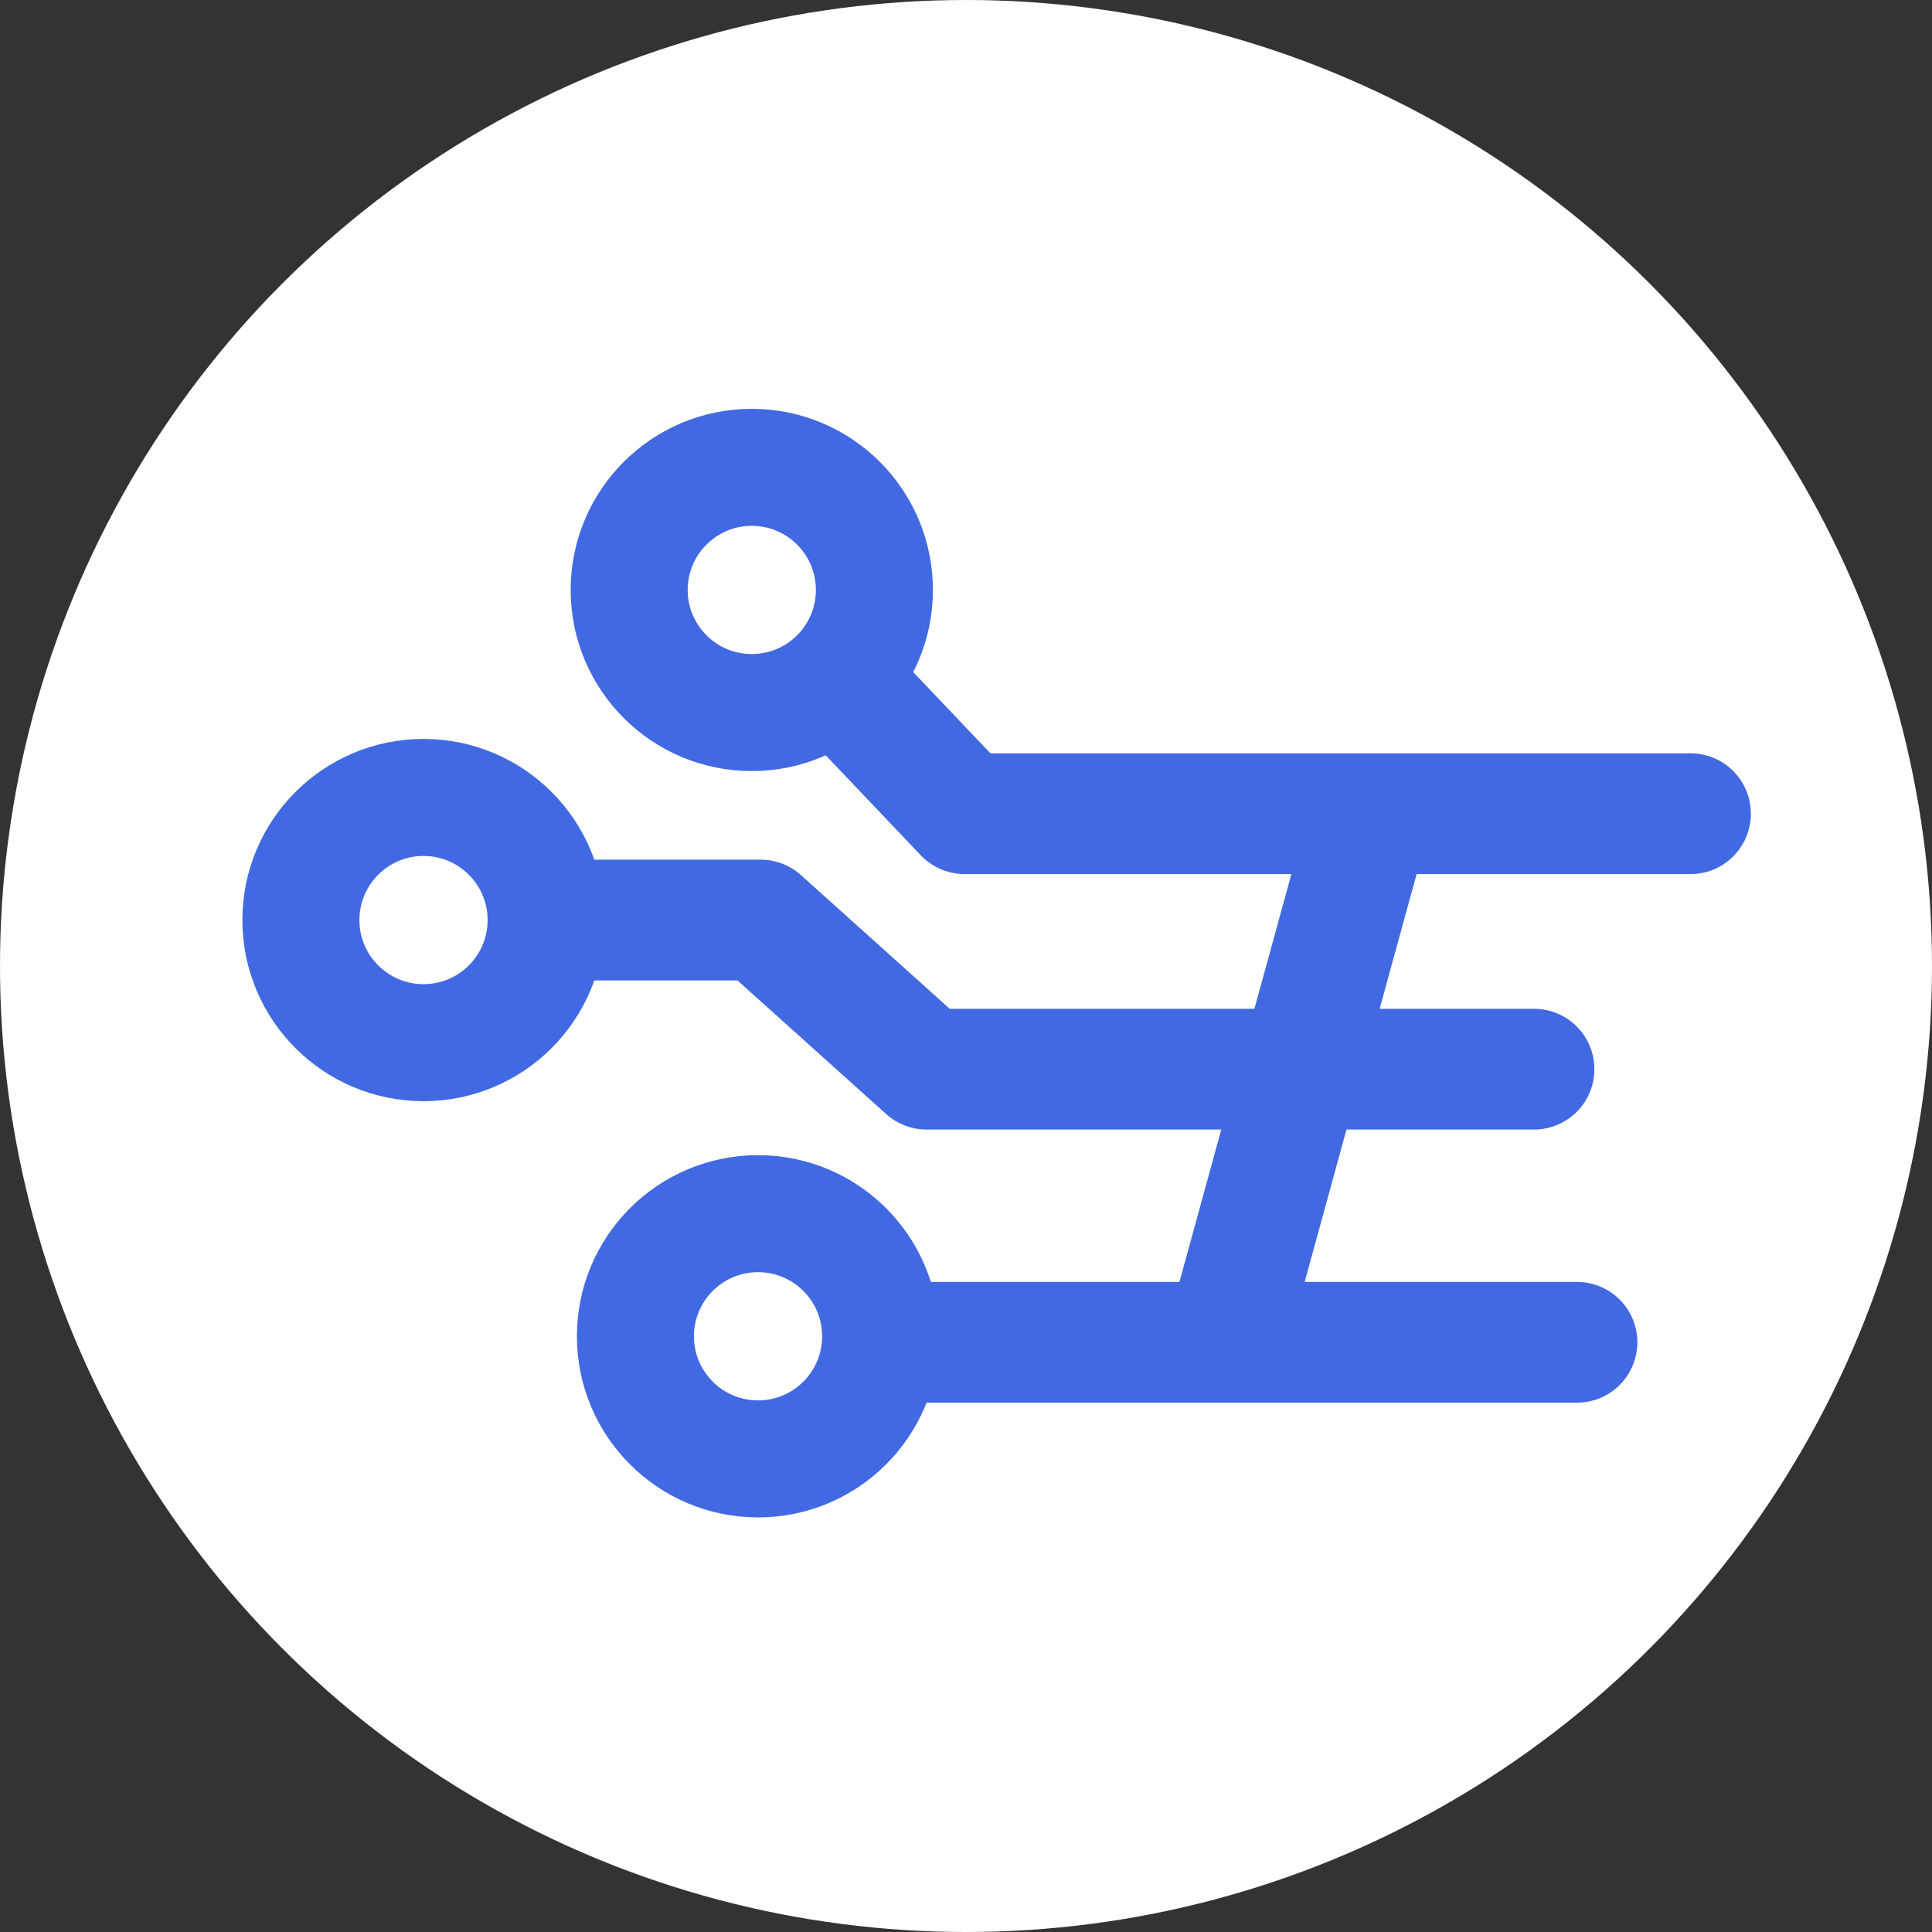 <?xml version="1.0" encoding="UTF-8" standalone="no"?>
<svg
   width="640"
   height="640"
   viewBox="0 0 640 640"
   version="1.1"
   id="svg1585"
   inkscape:export-filename="/Users/mpatil/E.png"
   inkscape:export-xdpi="153.60001"
   inkscape:export-ydpi="153.60001"
   inkscape:version="1.1.2 (b8e25be833, 2022-02-05)"
   sodipodi:docname="logo_robotics_recolor.svg"
   xmlns:inkscape="http://www.inkscape.org/namespaces/inkscape"
   xmlns:sodipodi="http://sodipodi.sourceforge.net/DTD/sodipodi-0.dtd"
   xmlns="http://www.w3.org/2000/svg"
   xmlns:svg="http://www.w3.org/2000/svg"
   xmlns:rdf="http://www.w3.org/1999/02/22-rdf-syntax-ns#"
   xmlns:cc="http://creativecommons.org/ns#"
   xmlns:dc="http://purl.org/dc/elements/1.1/">
  <rect x="0" y="0" width="640" height="640" fill="#333333" stroke="none"/>
  <defs
     id="defs1579">
    <marker
       style="overflow:visible"
       id="marker2597"
       refX="0.0"
       refY="0.0"
       orient="auto"
       inkscape:stockid="Arrow1Lstart"
       inkscape:isstock="true">
      <path
         transform="scale(0.8) translate(12.5,0)"
         style="fill-rule:evenodd;stroke:#4c6cd6;stroke-width:1pt;stroke-opacity:0;fill:#ffffff;fill-opacity:1"
         d="M 0.0,0.0 L 5.0,-5.0 L -12.5,0.0 L 5.0,5.0 L 0.0,0.0 z "
         id="path2595" />
    </marker>
    <marker
       style="overflow:visible"
       id="marker2575"
       refX="0.0"
       refY="0.0"
       orient="auto"
       inkscape:stockid="Arrow1Lstart"
       inkscape:isstock="true">
      <path
         transform="scale(0.8) translate(12.5,0)"
         style="fill-rule:evenodd;stroke:#4c6cd6;stroke-width:1pt;stroke-opacity:0;fill:#ffffff;fill-opacity:1"
         d="M 0.0,0.0 L 5.0,-5.0 L -12.5,0.0 L 5.0,5.0 L 0.0,0.0 z "
         id="path2573" />
    </marker>
    <marker
       style="overflow:visible"
       id="Arrow1Lstart"
       refX="0.0"
       refY="0.0"
       orient="auto"
       inkscape:stockid="Arrow1Lstart"
       inkscape:isstock="true">
      <path
         transform="scale(0.8) translate(12.5,0)"
         style="fill-rule:evenodd;stroke:#4c6cd6;stroke-width:1pt;stroke-opacity:0;fill:#ffffff;fill-opacity:1"
         d="M 0.0,0.0 L 5.0,-5.0 L -12.5,0.0 L 5.0,5.0 L 0.0,0.0 z "
         id="path2295" />
    </marker>
  </defs>
  <sodipodi:namedview
     id="base"
     pagecolor="#ffffff"
     bordercolor="#666666"
     borderopacity="1.0"
     inkscape:pageopacity="0.0"
     inkscape:pageshadow="2"
     inkscape:zoom="0.91881606"
     inkscape:cx="318.34446"
     inkscape:cy="304.73999"
     inkscape:document-units="px"
     inkscape:current-layer="layer1"
     inkscape:document-rotation="0"
     showgrid="false"
     units="px"
     inkscape:snap-bbox="true"
     inkscape:snap-bbox-midpoints="true"
     inkscape:snap-object-midpoints="true"
     inkscape:snap-bbox-edge-midpoints="true"
     inkscape:snap-midpoints="true"
     inkscape:object-paths="true"
     inkscape:window-width="1920"
     inkscape:window-height="1027"
     inkscape:window-x="-8"
     inkscape:window-y="-8"
     inkscape:window-maximized="1"
     inkscape:pagecheckerboard="0" />
  <g
     inkscape:label="Layer 1"
     inkscape:groupmode="layer"
     id="layer1">
    <circle
       style="opacity:1;fill:#ffffff;fill-opacity:1;stroke:#4c6cd6;stroke-width:0;stroke-linecap:square;stroke-linejoin:miter;stroke-miterlimit:4;stroke-dasharray:none;stroke-opacity:1"
       id="path2735"
       cx="320"
       cy="320"
       r="320" />
    <path
       style="fill:none;stroke:#4169e1;stroke-width:40;stroke-linecap:butt;stroke-linejoin:miter;stroke-miterlimit:4;stroke-dasharray:none;stroke-opacity:1"
       d="M 454.025,269.546 405.953,444.65"
       id="path2264"
       sodipodi:nodetypes="cc" />
    <path
       style="fill:none;stroke:#4169e1;stroke-width:40;stroke-linecap:round;stroke-linejoin:round;stroke-miterlimit:4;stroke-dasharray:none;stroke-opacity:1"
       d="M 508.166,354.176 H 306.936 L 251.972,304.78 H 140.294"
       id="path833-8"
       sodipodi:nodetypes="cccc" />
    <ellipse
       style="fill:#ffffff;stroke:#4169e1;stroke-width:38.766;stroke-linecap:round;stroke-linejoin:round;stroke-miterlimit:4;stroke-dasharray:none;stroke-opacity:1"
       id="path873-4"
       cx="140.294"
       cy="304.78"
       rx="40.617"
       ry="40.617" />
    <path
       style="fill:none;stroke:#4169e1;stroke-width:40;stroke-linecap:round;stroke-linejoin:miter;stroke-miterlimit:4;stroke-dasharray:none;stroke-opacity:1"
       d="M 251.017,444.65 H 522.392"
       id="path833-4"
       sodipodi:nodetypes="cc" />
    <ellipse
       style="fill:#ffffff;stroke:#4169e1;stroke-width:38.766;stroke-linecap:round;stroke-miterlimit:4;stroke-dasharray:none;stroke-opacity:1"
       id="path873-1"
       cx="251.109"
       cy="442.661"
       rx="40.617"
       ry="40.617" />
    <path
       style="fill:none;stroke:#4169e1;stroke-width:40;stroke-linecap:round;stroke-linejoin:round;stroke-miterlimit:4;stroke-dasharray:none;stroke-opacity:1"
       d="M 560,269.546 H 319.515 l -70.475,-74.118"
       id="path833-8-6"
       sodipodi:nodetypes="ccc" />
    <ellipse
       style="fill:#ffffff;stroke:#4169e1;stroke-width:38.766;stroke-linecap:round;stroke-linejoin:round;stroke-miterlimit:4;stroke-dasharray:none;stroke-opacity:1"
       id="path873-4-7"
       cx="249.04"
       cy="195.428"
       rx="40.617"
       ry="40.617" />
  </g>
</svg>
